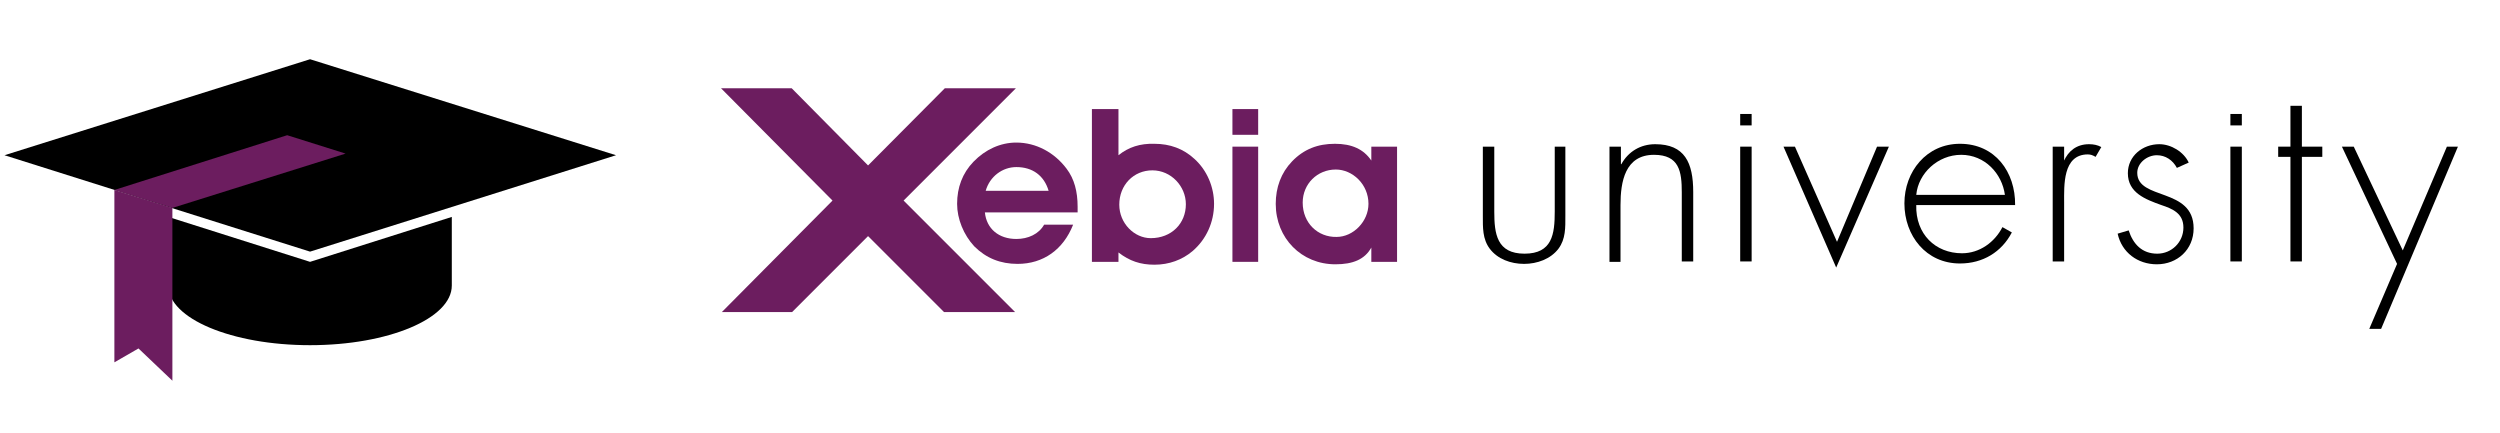 <?xml version="1.0" encoding="utf-8"?>
<!-- Generator: Adobe Illustrator 18.1.1, SVG Export Plug-In . SVG Version: 6.00 Build 0)  -->
<svg version="1.1" id="Laag_1" xmlns="http://www.w3.org/2000/svg" xmlns:xlink="http://www.w3.org/1999/xlink" x="0px" y="0px"
	 viewBox="0 343 612 106" enable-background="new 0 343 612 106" xml:space="preserve">
<path d="M75.9,407.1l-34.7-11v16.8c0,8.1,15.6,14.6,34.7,14.6s34.7-6.5,34.7-14.6v-16.8L75.9,407.1z"/>
<polygon points="150.8,381 75.9,404.6 1.1,381 75.9,357.5 "/>
<g>
	<polygon fill="#6C1D5F" points="28,389.5 42.2,393.9 84.6,380.6 70.3,376.1 	"/>
	<polygon fill="#6C1D5F" points="42.2,436.2 33.9,428.3 28,431.7 28,389.5 42.2,393.9 	"/>
</g>
<g>
	<g>
		<path fill="#6C1D5F" d="M256.7,389.7h-15.4c1-3.5,4.1-5.8,7.5-5.8C252.8,383.9,255.6,386,256.7,389.7 M241.1,395h22.7
			c0-0.5,0-1,0-1.4c0-3.7-0.8-6.8-2.7-9.3c-3-4-7.5-6.4-12.3-6.4c-3.9,0-7.6,1.7-10.5,4.7c-2.7,2.8-4,6.3-4,10.3
			c0,3.7,1.6,7.6,4.2,10.4c2.9,2.9,6.4,4.3,10.6,4.3c6.3,0,11.2-3.5,13.6-9.6h-7.1c-1.3,2.3-3.9,3.5-6.8,3.5
			C244.5,401.5,241.5,399,241.1,395"/>
		<path fill="#6C1D5F" d="M274,393.1c0-4.8,3.5-8.4,8.1-8.4c4.6,0,8.2,3.9,8.2,8.3c0,4.7-3.5,8.3-8.6,8.3
			C277.7,401.3,274,397.7,274,393.1 M273.8,381v-11.3h-6.5v37.4h6.5v-2.3c2.7,2.1,5.4,3,8.8,3c3.6,0,6.8-1.2,9.3-3.3
			c3.4-2.9,5.3-7.1,5.3-11.6c0-4.1-1.7-8.2-4.8-11c-2.7-2.5-6-3.7-9.8-3.7C279.1,378.1,276.3,379,273.8,381"/>
		<path fill="#6C1D5F" d="M301.7,378.9h6.3v28.2h-6.3V378.9z M301.7,369.7h6.3v6.3h-6.3V369.7z"/>
		<path fill="#6C1D5F" d="M318.9,392.6c0-4.6,3.6-8.1,8.1-8.1c4.1,0,8,3.6,8,8.4c0,4.3-3.7,8.1-7.8,8.1
			C322.6,401.1,318.9,397.6,318.9,392.6 M335.7,407.1h6.3v-28.2h-6.3v3.4c-1.9-2.8-4.8-4.1-8.9-4.1c-4.2,0-7.6,1.3-10.5,4.3
			c-2.7,2.8-4,6.4-4,10.4c0,8.4,6.3,14.8,14.6,14.8c4.3,0,7.2-1.2,8.8-4.1V407.1z"/>
	</g>
	<polygon fill="#6C1D5F" points="176.7,419.4 193.9,419.4 212.5,400.8 231.1,419.4 248.5,419.4 221.2,392.1 248.7,364.6 
		231.3,364.6 212.5,383.5 193.8,364.6 176.5,364.6 203.8,392.1 	"/>
</g>
<path d="M383.2,378.9v16.9c0,2.9,0.1,5.7-1.7,8.1c-1.9,2.5-5.2,3.7-8.4,3.7c-3.3,0-6.5-1.2-8.4-3.7c-1.8-2.4-1.7-5.2-1.7-8.1v-16.9
	h2.8v15.9c0,5.4,0.6,10.3,7.4,10.3c6.8,0,7.4-4.8,7.4-10.3v-15.9H383.2z"/>
<path d="M396.8,383.2h0.1c1.7-3.1,4.7-4.9,8.3-4.9c7.2,0,9.3,4.5,9.3,11.7v17h-2.8v-16.9c0-5.1-0.6-9.2-6.8-9.2
	c-7.1,0-8.2,6.6-8.2,12.3v13.9H394v-28.2h2.8L396.8,383.2L396.8,383.2z"/>
<rect x="426" y="378.9" width="2.8" height="28.1"/>
<rect x="426" y="370.9" width="2.8" height="2.8"/>
<polygon points="449.7,402.2 459.5,378.9 462.4,378.9 449.5,408.5 436.6,378.9 439.4,378.9 "/>
<path d="M469.1,393.2c-0.2,7.1,4.7,11.8,11.2,11.8c4.3,0,8-2.7,9.9-6.4l2.3,1.3c-2.5,4.8-7.1,7.6-12.7,7.6
	c-8.3,0-13.6-6.8-13.6-14.7c0-7.8,5.4-14.6,13.6-14.6c8.6,0,13.6,6.9,13.5,15C493.3,393.2,469.1,393.2,469.1,393.2z M490.8,390.7
	c-0.7-5.2-4.9-9.8-10.7-9.8c-5.7,0-10.5,4.5-11,9.8H490.8z"/>
<path d="M505.1,382.5h0.1c1.1-2.5,3.1-4.2,6.2-4.2c1.1,0,2.1,0.2,3,0.7l-1.4,2.4c-0.7-0.4-1.2-0.6-1.9-0.6c-6.2,0-5.8,7.7-5.8,11.8
	V407h-2.8v-28.1h2.8v3.6H505.1z"/>
<path d="M532.9,384.1c-1-1.9-2.8-3.1-4.9-3.1c-2.4,0-4.8,1.9-4.8,4.3c0,6.8,13.8,3.5,13.8,13.6c0,5.2-4,8.8-9,8.8
	c-4.7,0-8.6-2.9-9.6-7.5l2.7-0.8c1.1,3.4,3.3,5.7,7,5.7c3.5,0,6.4-2.8,6.4-6.4c0-3.5-2.7-4.6-5.4-5.5c-3.9-1.4-8.2-3-8.2-7.8
	c0-4.2,3.6-7.1,7.7-7.1c2.9,0,6,1.9,7.2,4.5L532.9,384.1z"/>
<rect x="546" y="378.9" width="2.8" height="28.1"/>
<rect x="546" y="370.9" width="2.8" height="2.8"/>
<polygon points="563.5,407 560.7,407 560.7,381.4 557.7,381.4 557.7,378.9 560.7,378.9 560.7,368.9 563.5,368.9 563.5,378.9 
	568.5,378.9 568.5,381.4 563.5,381.4 "/>
<polygon points="573.3,378.9 576.2,378.9 588.2,404.3 599,378.9 601.7,378.9 582.9,423.5 580,423.5 586.8,407.6 "/>
</svg>
